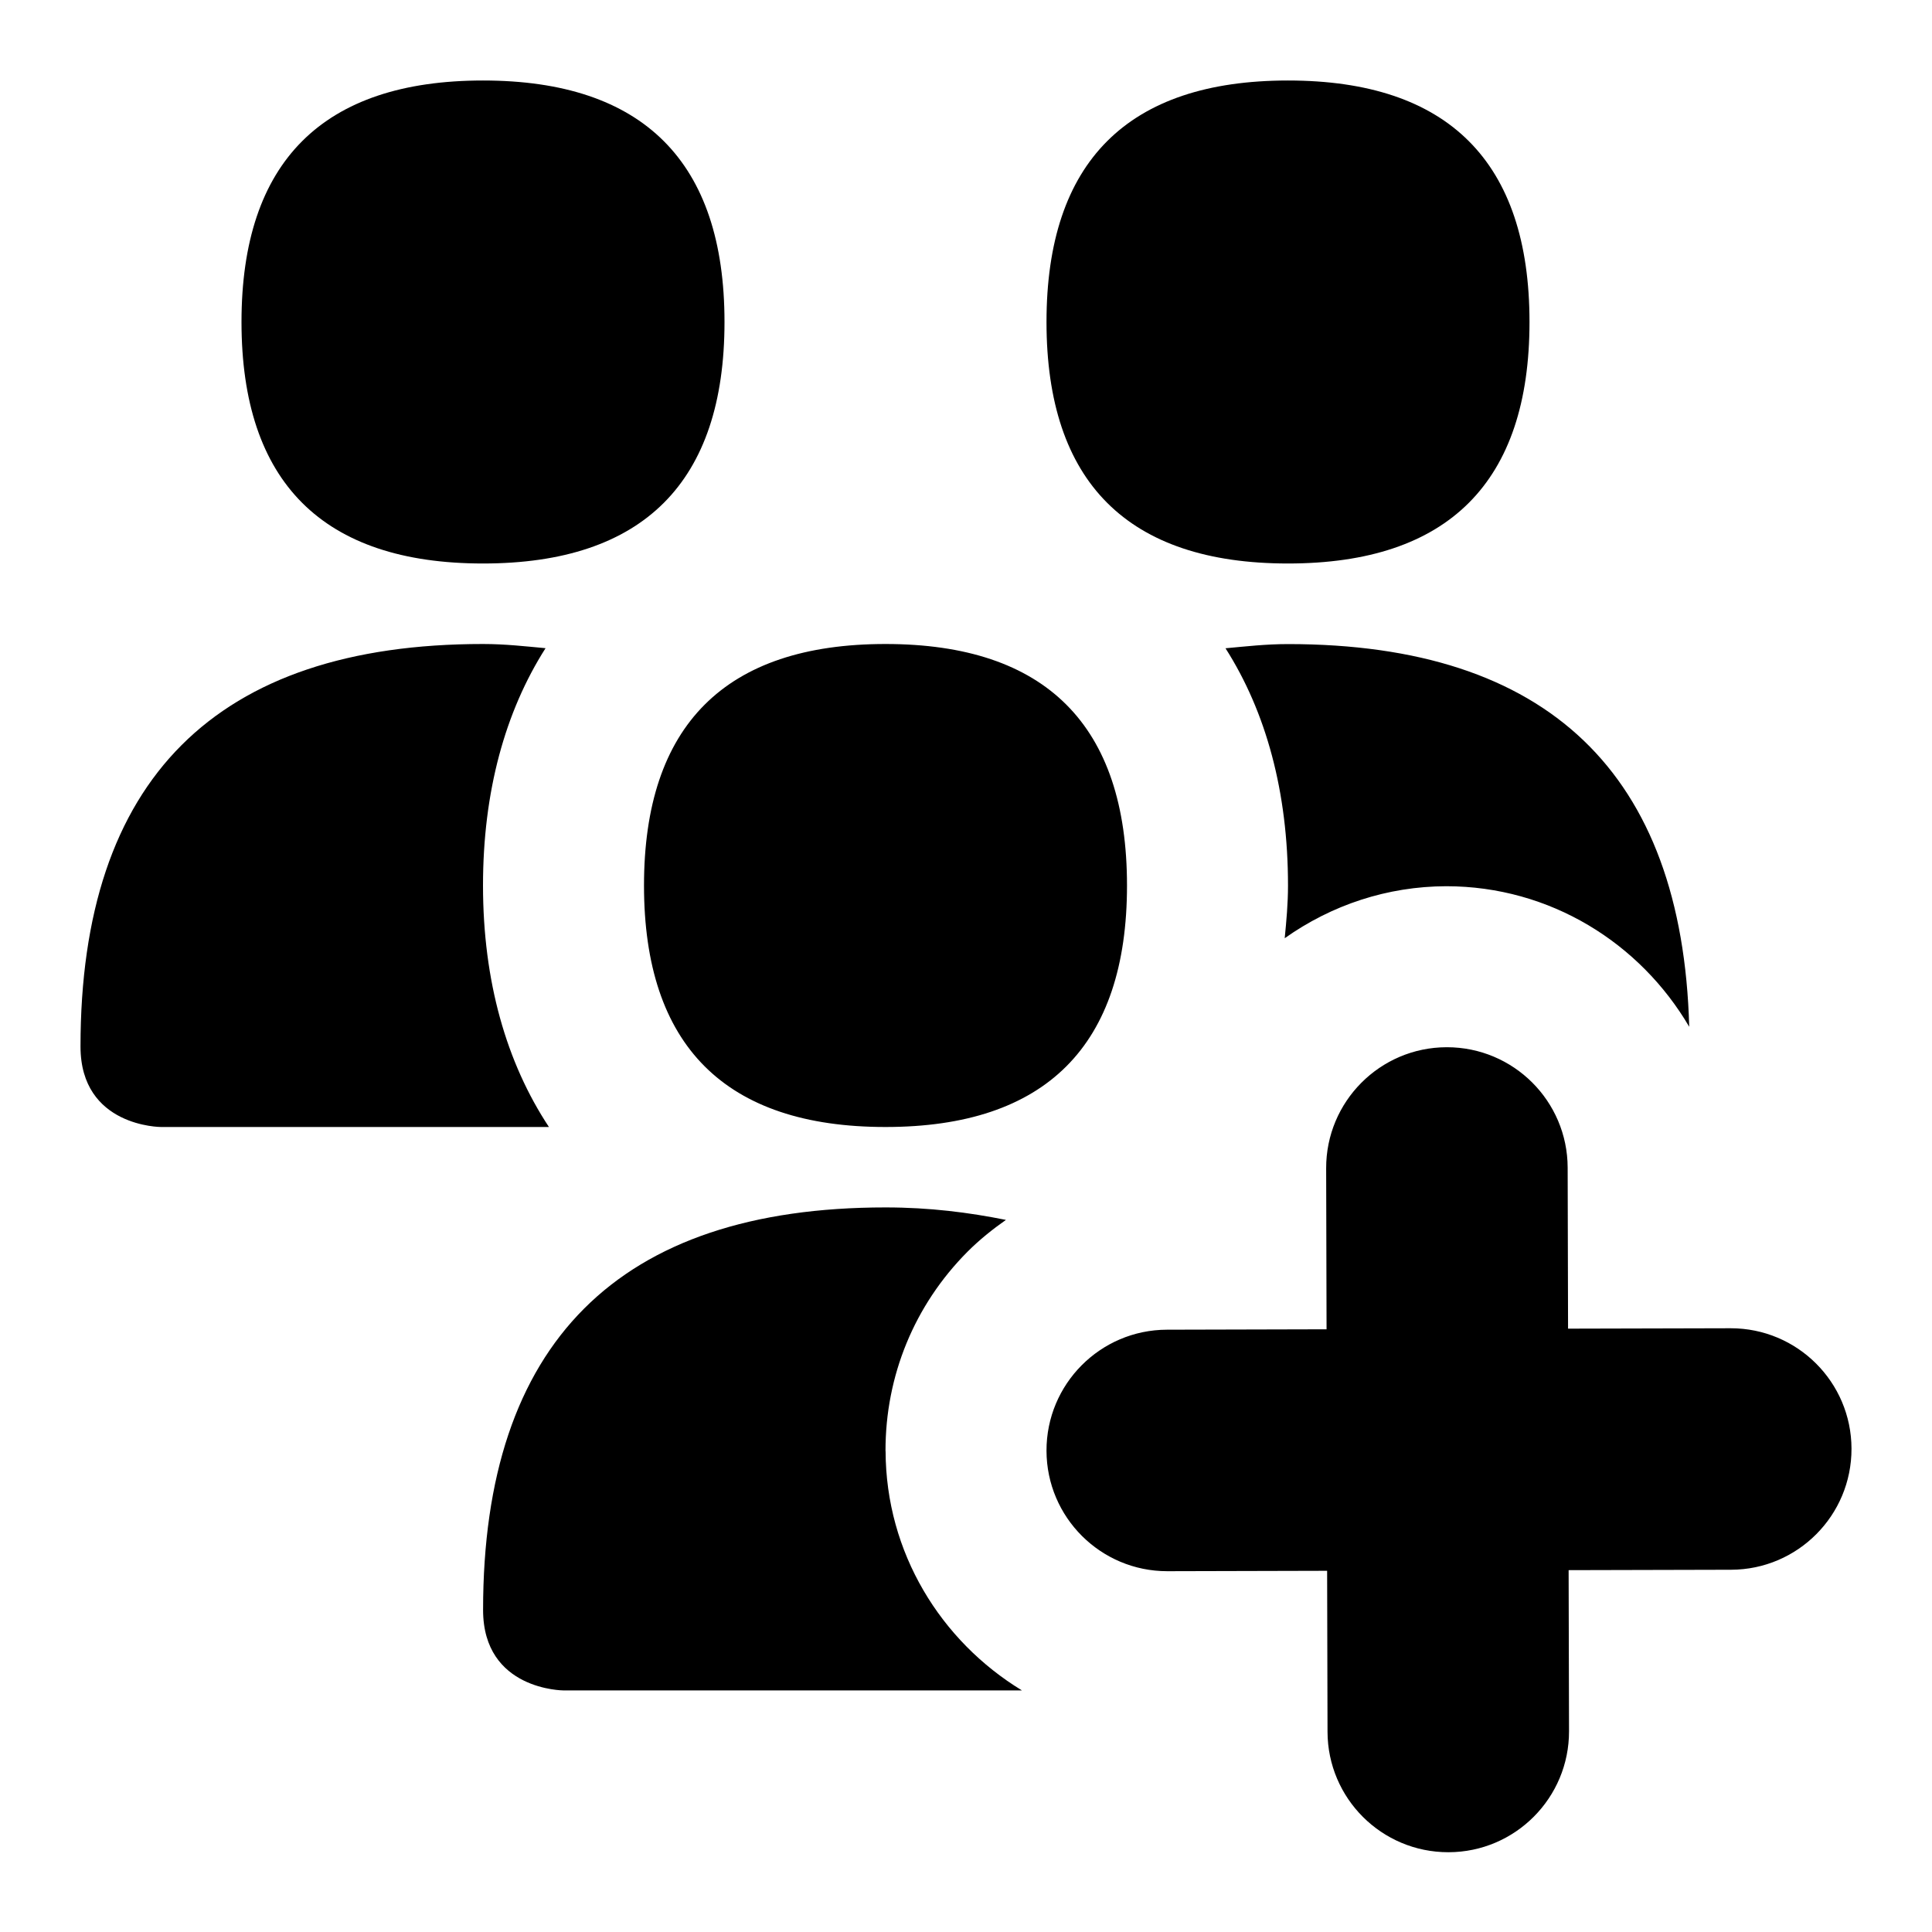<svg id="Layer_1" viewBox="0 0 24 24" xmlns="http://www.w3.org/2000/svg" data-name="Layer 1"><path d="m23 17.996c.002.828-.668 1.502-1.496 1.504l-2.018.005.005 2c.002.828-.668 1.502-1.496 1.504h-.004c-.827 0-1.498-.669-1.5-1.496l-.005-2-1.982.005h-.004c-.827 0-1.498-.669-1.5-1.496-.002-.828.668-1.502 1.496-1.504l1.983-.005-.005-2c-.002-.828.668-1.502 1.496-1.504h.004c.827 0 1.498.669 1.5 1.496l.005 2 2.017-.005h.004c.827 0 1.498.669 1.5 1.496zm-17-10.996c1.991 0 3-1.01 3-3s-1.009-3-3-3-3 1.01-3 3 1.009 3 3 3zm10 0c1.991 0 3-1.01 3-3s-1.009-3-3-3-3 1.01-3 3 1.009 3 3 3zm-8 4c0 1.99 1.009 3 3 3s3-1.01 3-3-1.009-3-3-3-3 1.01-3 3zm-2 0c0-1.162.273-2.157.777-2.948-.253-.023-.501-.052-.777-.052-3.318 0-5 1.683-5 5 0 1 1 1 1 1h4.819c-.528-.799-.819-1.81-.819-3zm9.223-2.948c.504.79.777 1.786.777 2.948 0 .227-.02.441-.041.655.584-.414 1.276-.644 2.006-.646 1.292 0 2.41.707 3.019 1.746-.086-3.146-1.753-4.754-4.983-4.754-.276 0-.524.029-.777.052zm-4.223 9.974c-.002-.935.359-1.814 1.019-2.477.148-.148.309-.277.477-.395-.459-.092-.946-.155-1.495-.155-3.318 0-5 1.683-5 5 0 1 1 1 1 1h5.694c-1.008-.613-1.691-1.711-1.694-2.974z"/></svg>